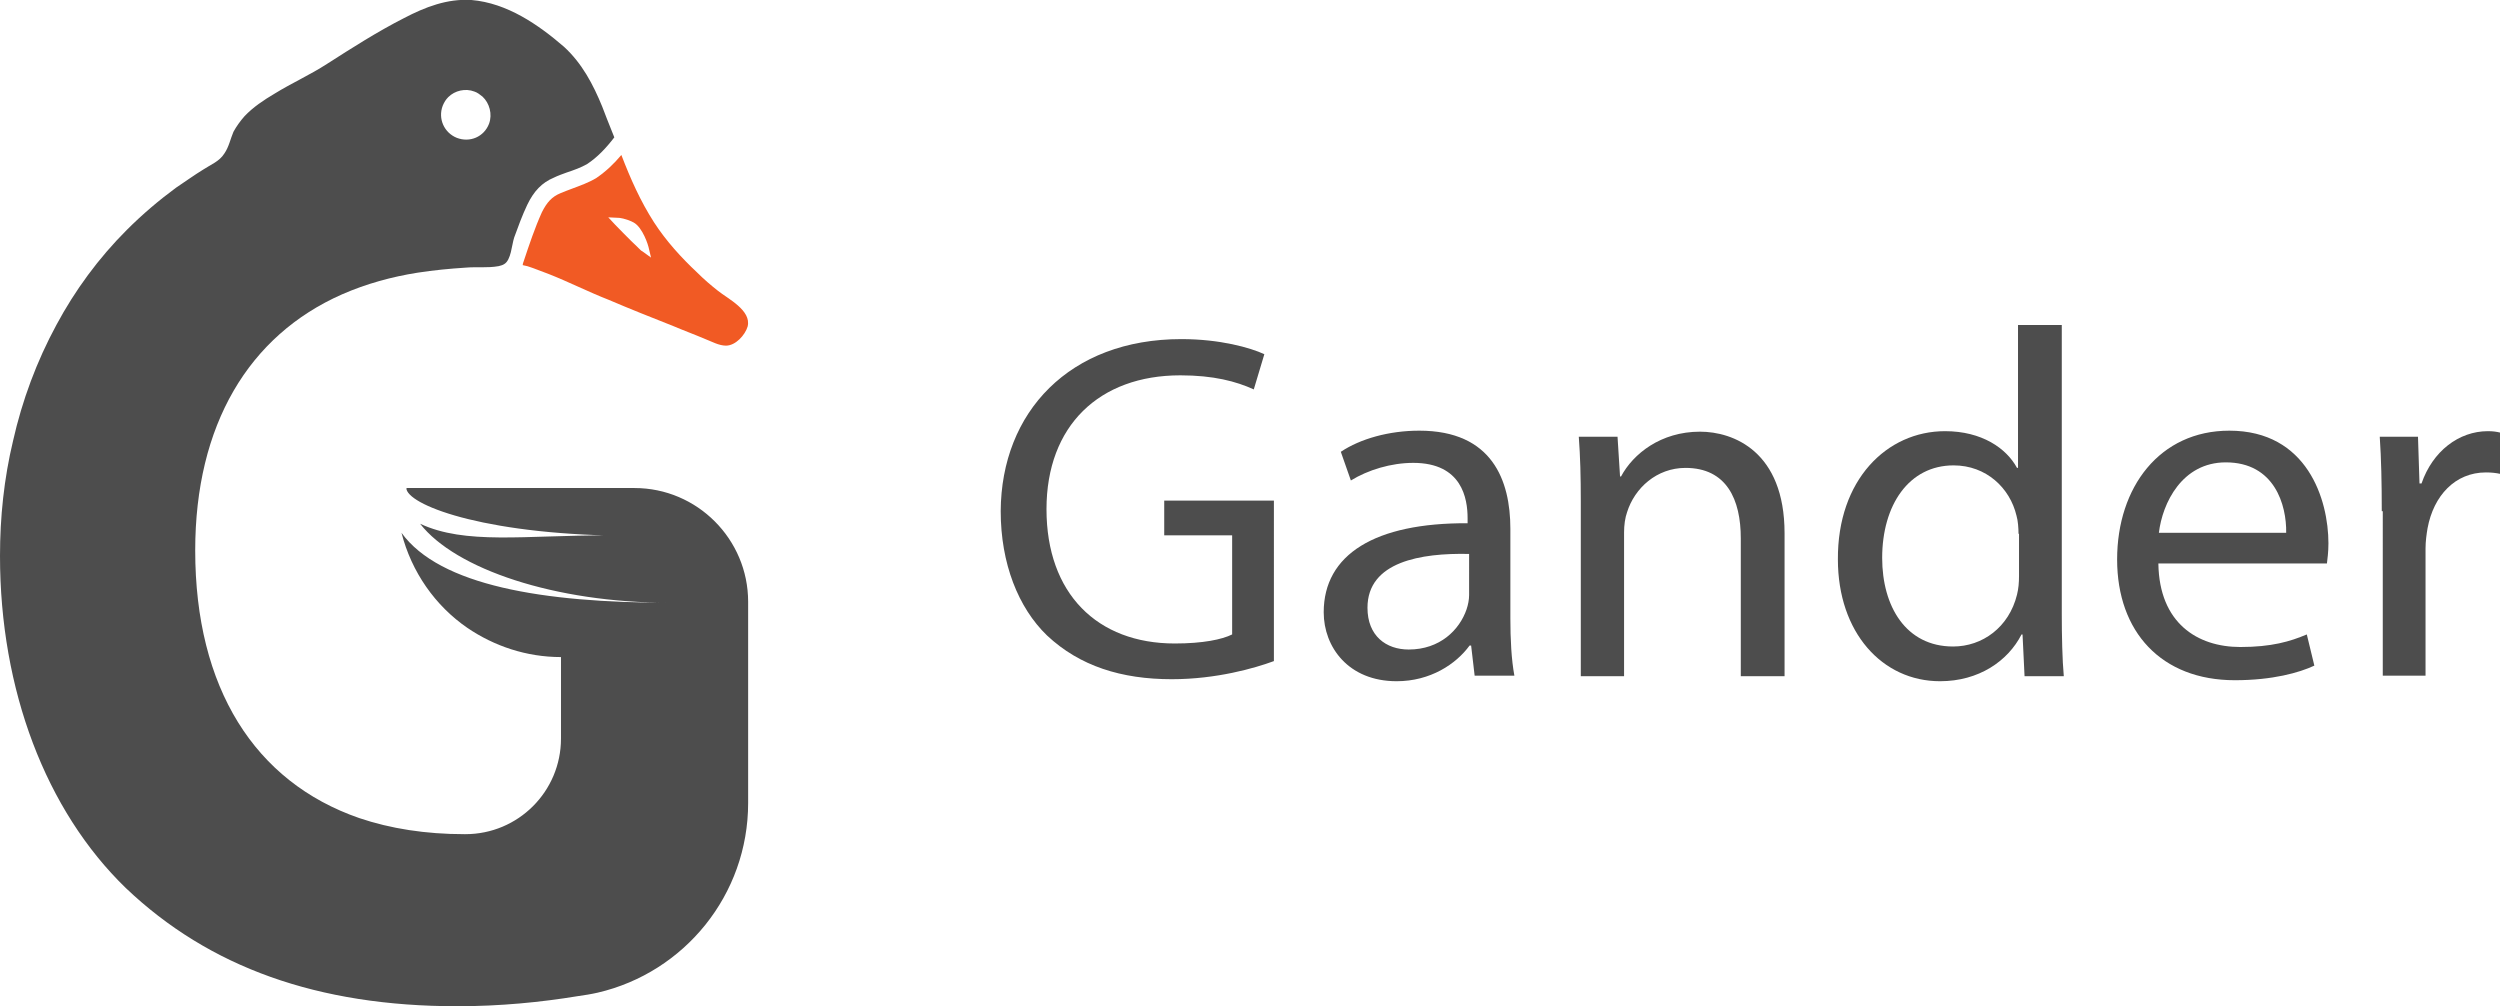 <?xml version="1.0" encoding="utf-8"?>
<!-- Generator: Adobe Illustrator 21.0.0, SVG Export Plug-In . SVG Version: 6.00 Build 0)  -->
<svg version="1.1" id="Layer_1" xmlns="http://www.w3.org/2000/svg" xmlns:xlink="http://www.w3.org/1999/xlink" x="0px" y="0px"
	 viewBox="0 0 496.9 200" style="enable-background:new 0 0 496.9 200;" xml:space="preserve">
<style type="text/css">
	.st0{fill:#F15A24;}
	.st1{fill:#4D4D4D;}
</style>
<path class="st0" d="M142.7,57.8c-1.4-1.1-2.8-2.3-4.1-3.6c-3.2-3-6.2-6.3-8.6-10c-2.7-4.2-4.7-8.7-6.5-13.4c-1.5,1.8-3.1,3.3-5,4.6
	c-1.5,0.9-3.2,1.5-4.8,2.1c-0.8,0.3-1.6,0.6-2.3,0.9c-1.7,0.7-2.7,1.8-3.7,3.8c-1.4,3.1-2.5,6.4-3.6,9.7c-0.1,0.3-0.2,0.5-0.2,0.8
	c0.6,0.1,1.3,0.3,1.8,0.5c1.1,0.4,2.1,0.8,3.2,1.2c4.1,1.6,8,3.6,12.1,5.2c4.2,1.8,8.5,3.5,12.8,5.2c2.1,0.9,4.3,1.7,6.4,2.6
	c1.3,0.5,2.7,1.3,4.1,1.3c1.9,0,3.8-2.1,4.3-3.8C149.4,61.7,144.7,59.4,142.7,57.8z M127.6,49.9c-0.1,0-0.3-0.2-1.1-1
	c-1-0.9-4.1-4.1-4.2-4.2l-1.4-1.5l2.1,0.1c0.1,0,1.3,0.1,2.9,0.9c1.9,1,3,4.8,3,4.9l0.5,2.1L127.6,49.9z"/>
<path class="st1" d="M126.1,97H80.8c0,0.1,0,0.2,0,0.3c1,3.4,16.5,9.2,45.4,9.2l-5.3-0.1c-16.8,0-28.4,1.9-37.4-2.3
	c7,9,26.8,15.7,49.5,15.7l0,0c-25,0-45.6-3.4-53.2-13.9c2,7.8,6.7,14.5,13.1,18.9c5.3,3.6,11.7,5.8,18.6,5.8v16.2
	c0,10.5-8.5,19-19,19h-0.2c-7.7,0-14.7-1.1-20.9-3.2c-20.8-7.2-32.6-25.9-32.6-53.2c0-24.9,10.6-42.7,29.2-50.9
	c4.8-2.1,9.9-3.5,15-4.3c3.2-0.5,6.4-0.8,9.5-1c2.2-0.2,4.4,0.1,6.6-0.3c0.4-0.1,0.8-0.2,1.1-0.4c1.4-0.8,1.5-3.8,2-5.3
	c0.8-2.2,1.6-4.4,2.6-6.5c1.3-2.7,2.9-4.4,5.3-5.4c0.8-0.4,1.7-0.7,2.5-1c1.5-0.5,2.9-1,4.1-1.7c2-1.3,3.8-3.2,5.4-5.3
	c-0.2-0.5-0.4-1-0.6-1.5c-0.6-1.5-1.2-3-1.8-4.6c-1.8-4.4-4-8.6-7.6-11.9C107,4.9,100.8,0.6,93.7,0c-4.8-0.3-9.2,1.4-13.4,3.6
	c-5.3,2.7-10.3,5.9-15.3,9.1c-3.4,2.2-7,3.8-10.4,5.9c-2.2,1.3-4.3,2.7-6,4.5c-0.8,0.9-1.6,2-2.2,3.1c-0.6,1.4-0.9,3-1.8,4.3
	c-1,1.6-2.7,2.2-4.2,3.2c-1.8,1.1-3.6,2.4-5.4,3.6c-3.4,2.5-6.7,5.3-9.8,8.4c-5.6,5.6-10.3,12-14,18.9c-3.9,7.2-6.8,15-8.6,23
	C0.8,95.1,0,102.8,0,110.5c0,26.6,9.1,50.6,25,66C41.6,192.3,63.2,200,90.9,200c8.5,0,16.6-0.8,23.9-2c1.4-0.2,2.7-0.4,4-0.7
	c17.2-4,29.9-19.4,29.9-37.7v-40C148.7,107.2,138.6,97,126.1,97z M88,21c0.3-0.7,0.6-1.2,1.1-1.7c1.3-1.3,3.4-1.8,5.2-1.1
	c0.6,0.2,1.1,0.6,1.6,1c1.4,1.3,2,3.5,1.3,5.4c-1,2.6-3.8,3.8-6.4,2.8C88.3,26.4,87,23.6,88,21z"/>
<g>
	<path class="st1" d="M253.2,131.4c-3.8,1.4-11.4,3.6-20.3,3.6c-10,0-18.3-2.6-24.8-8.7c-5.7-5.5-9.2-14.3-9.2-24.7
		c0.1-19.7,13.7-34.2,35.9-34.2c7.7,0,13.7,1.7,16.5,3l-2.1,7c-3.5-1.6-8-2.8-14.6-2.8c-16.1,0-26.6,10-26.6,26.6
		c0,16.8,10.1,26.7,25.5,26.7c5.6,0,9.4-0.8,11.4-1.8v-19.7h-13.5v-6.9h21.8V131.4z"/>
	<path class="st1" d="M293.1,134.3l-0.7-6h-0.3c-2.7,3.7-7.8,7.1-14.5,7.1c-9.6,0-14.5-6.8-14.5-13.7c0-11.5,10.2-17.8,28.6-17.7v-1
		c0-3.9-1.1-11-10.8-11c-4.4,0-9,1.4-12.4,3.5l-2-5.7c3.9-2.6,9.6-4.2,15.6-4.2c14.5,0,18.1,9.9,18.1,19.5v17.8
		c0,4.1,0.2,8.2,0.8,11.4H293.1z M291.9,110.1c-9.4-0.2-20.1,1.5-20.1,10.7c0,5.6,3.7,8.3,8.2,8.3c6.2,0,10.1-3.9,11.5-8
		c0.3-0.9,0.5-1.9,0.5-2.8V110.1z"/>
	<path class="st1" d="M314.2,99.7c0-4.9-0.1-8.9-0.4-12.9h7.7l0.5,7.9h0.2c2.4-4.5,7.9-8.9,15.7-8.9c6.6,0,16.8,3.9,16.8,20.2v28.4
		H346v-27.4c0-7.7-2.8-14-11-14c-5.7,0-10.1,4-11.6,8.8c-0.4,1.1-0.6,2.6-0.6,4v28.6h-8.6V99.7z"/>
	<path class="st1" d="M409.8,64.6v57.5c0,4.2,0.1,9,0.4,12.3h-7.8l-0.4-8.3h-0.2c-2.7,5.3-8.5,9.3-16.2,9.3
		c-11.5,0-20.3-9.7-20.3-24.2c-0.1-15.8,9.7-25.5,21.3-25.5c7.3,0,12.2,3.4,14.3,7.3h0.2V64.6H409.8z M401.2,106.1
		c0-1.1-0.1-2.6-0.4-3.6c-1.3-5.5-6-10-12.5-10c-8.9,0-14.2,7.9-14.2,18.4c0,9.6,4.7,17.6,14.1,17.6c5.8,0,11.1-3.8,12.7-10.3
		c0.3-1.2,0.4-2.4,0.4-3.7V106.1z"/>
	<path class="st1" d="M429,112.1c0.2,11.7,7.7,16.5,16.3,16.5c6.2,0,9.9-1.1,13.2-2.5l1.5,6.2c-3,1.4-8.3,2.9-15.8,2.9
		c-14.6,0-23.4-9.6-23.4-24s8.5-25.6,22.3-25.6c15.5,0,19.7,13.7,19.7,22.4c0,1.8-0.2,3.1-0.3,4H429z M454.4,105.9
		c0.1-5.5-2.3-14-12-14c-8.7,0-12.6,8.1-13.3,14H454.4z"/>
	<path class="st1" d="M473.4,101.6c0-5.6-0.1-10.4-0.4-14.8h7.6l0.3,9.3h0.4c2.2-6.4,7.4-10.4,13.2-10.4c1,0,1.7,0.1,2.5,0.3v8.2
		c-0.9-0.2-1.8-0.3-2.9-0.3c-6.1,0-10.4,4.6-11.6,11.1c-0.2,1.2-0.4,2.6-0.4,4v25.3h-8.5V101.6z"/>
</g>
</svg>
